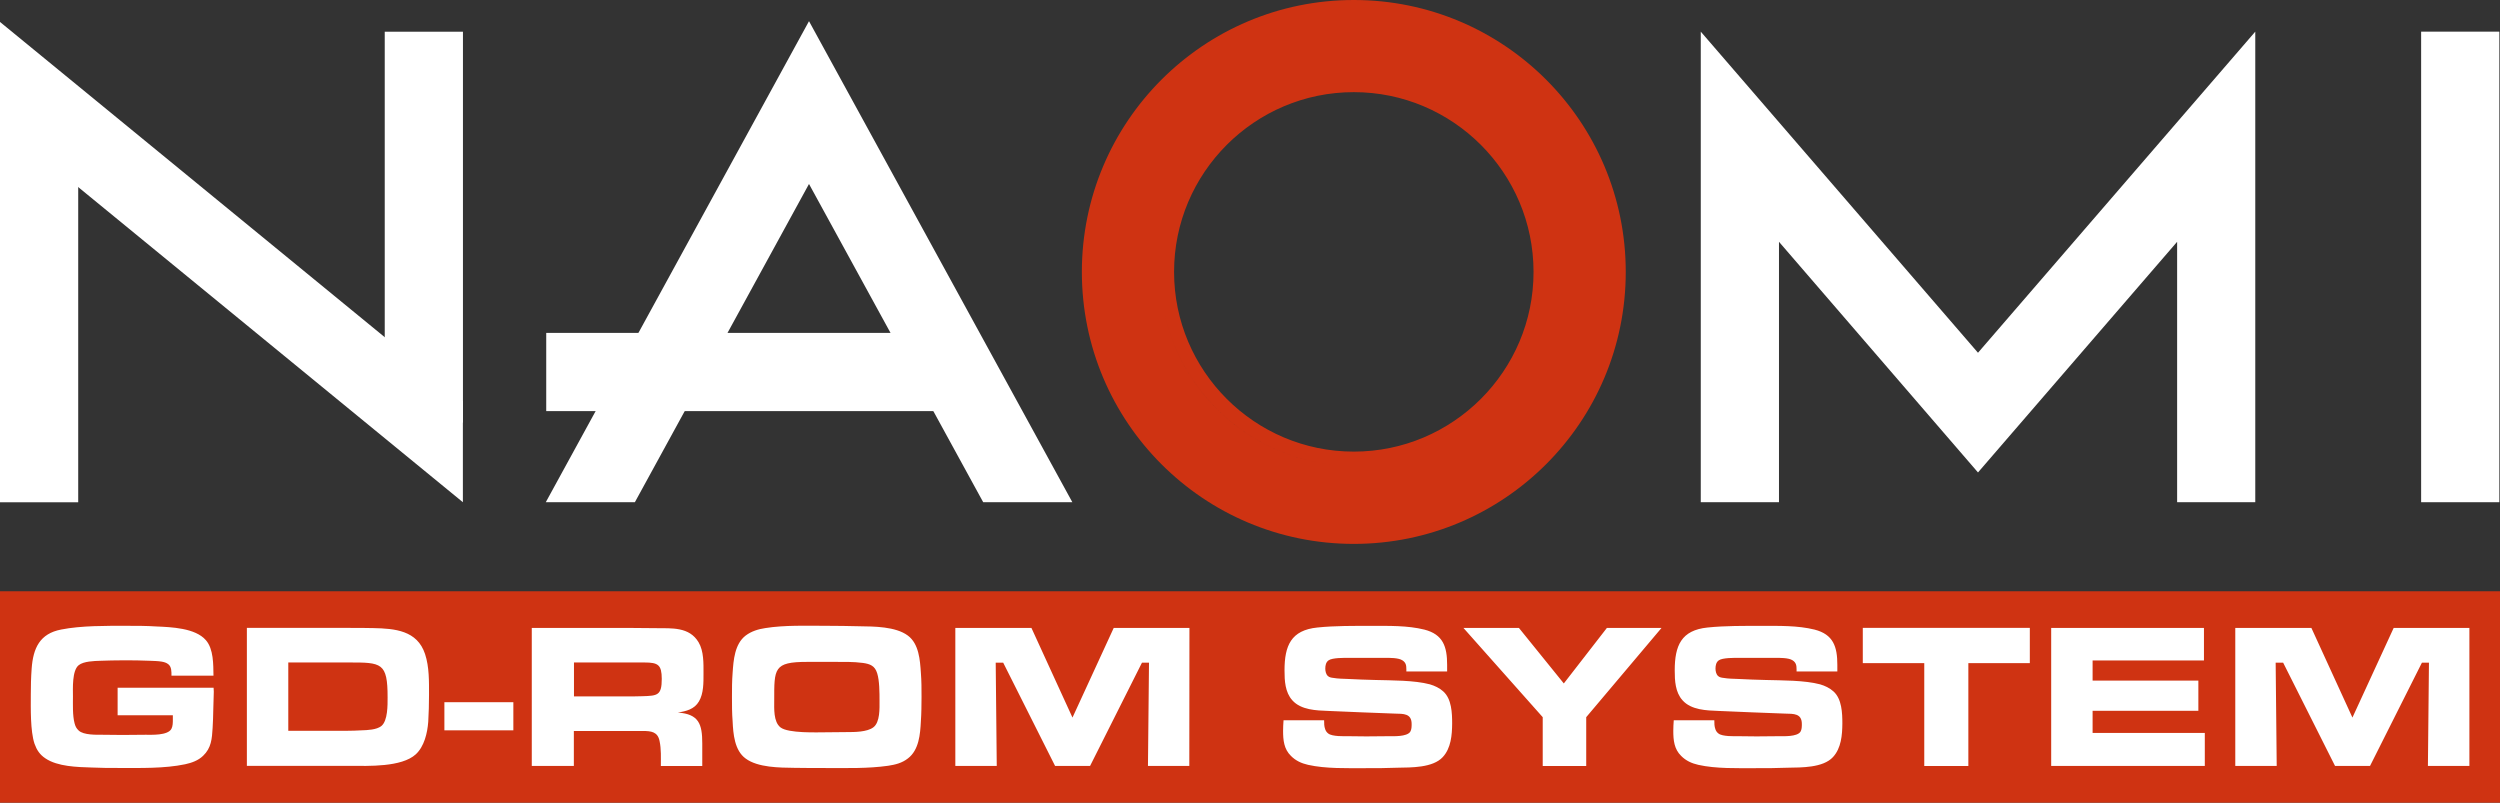 <?xml version="1.0" encoding="utf-8"?>
<!-- Generator: Adobe Illustrator 26.0.1, SVG Export Plug-In . SVG Version: 6.00 Build 0)  -->
<svg version="1.1" id="Layer_1" xmlns="http://www.w3.org/2000/svg" xmlns:xlink="http://www.w3.org/1999/xlink" x="0px" y="0px"
	 viewBox="0 0 3839 1232.6" style="enable-background:new 0 0 3839 1232.6;" xml:space="preserve">
<rect x="0" y="0" width="3839" height="1232.6" fill="#333333" stroke="none"/>
<style type="text/css">
	.st0{fill:#FFFFFF;}
	.st1{fill:#034693;}
	.st2{fill:#F05100;}
	.st3{fill:#CF3312;}
	.st4{fill:#1281C4;}
</style>
<g>
	<rect x="29.9" y="936.5" class="st0" width="3781.9" height="277.7"/>
	<rect x="838.8" y="511.2" class="st0" width="611.1" height="120.1"/>
	<g>
		<rect x="3717.9" y="48.6" class="st0" width="120.1" height="722.6"/>
		<polygon class="st0" points="3463.2,48.6 3037.4,541.7 2611.7,48.6 2611.7,771.2 2731.8,771.2 2731.8,371.3 3037.4,725.5 
			3343.2,371.3 3343.2,771.2 3463.2,771.2 		"/>
		<rect x="590.8" y="48.7" class="st0" width="120.1" height="600.3"/>
		<rect y="164.1" class="st0" width="120.1" height="607.2"/>
		<polygon class="st0" points="710.8,616.1 710.8,771.2 0,188.9 0,33.7 		"/>
		<path class="st3" d="M2078.9,0c-230.6,0-417.6,186.9-417.6,417.6s186.9,417.6,417.6,417.6c230.6,0,417.6-186.9,417.6-417.6
			S2309.6,0,2078.9,0z M2078.9,120.1c-164.4,0-297.5,133.2-297.5,297.5s133.2,297.5,297.5,297.5s297.5-133.2,297.5-297.5
			S2243.2,120.1,2078.9,120.1z M2078.9,693.5c-152.2,0-276-123.8-276-276c0-152.2,123.8-276,276-276c152.2,0,276,123.8,276,276
			C2355,569.7,2231.1,693.5,2078.9,693.5z M2078.9,715.1c-164.4,0-297.5-133.2-297.5-297.5s133.2-297.5,297.5-297.5
			s297.5,133.2,297.5,297.5C2376.4,581.8,2243.2,715.1,2078.9,715.1z"/>
		<polygon class="st0" points="974.9,771.2 1242.3,282.5 1509.8,771.2 1646.7,771.2 1242.3,32.5 838.1,771.2 		"/>
	</g>
	<g>
		<path class="st3" d="M535.8,1017.3h-93.1v104.9h89.9c7.6,0,15-0.3,22.5-0.7c8.9-0.3,23.2-0.7,30.6-6.7c9.9-8.2,9.5-32.1,9.5-43.9
			C595.3,1017.3,585.7,1017.3,535.8,1017.3z"/>
		<path class="st3" d="M1347,1033.9c-3.5-11.5-10.8-14.3-21.9-15.9c-15-2-30.2-1.6-45.1-1.6h-40.6c-51.5,0-50.5,10.2-50.5,59.5
			c0,12-1.3,32.4,9.5,41c12,9.5,56.6,7.6,71.2,7.6c10.2,0,20.7-0.3,30.9-0.3c11.7,0,30.9,0,40.6-7.3c10.5-7.9,9.5-29.3,9.5-41
			C1350.6,1064.3,1350.6,1045,1347,1033.9z"/>
		<path class="st3" d="M989.4,1017.3h-108v52.1h90.9c4.8,0,9.5-0.3,14.3-0.3c23.2-0.7,29.6-1.3,29.6-26.7
			C1016.1,1020.9,1010.7,1017.3,989.4,1017.3z"/>
		<path class="st3" d="M0,907.9v324.7h3839V907.9L0,907.9L0,907.9z M327.5,1090.4c-0.3,9.2-0.3,18.4-1,27.3
			c-1,16.8-2,30.9-14.6,42.9c-7.6,7.3-17.4,10.8-27.6,13c-31.7,6.7-69.2,5.7-101.7,5.7c-14,0-28,0-41.9-0.7
			c-21.9-0.7-52.1-1.3-70.9-14c-8.6-5.7-13.3-12.7-16.8-22.5c-6.6-19.7-5.7-54.9-5.7-75.3c0-13.3,0.3-26.7,1.3-40.1
			c2.3-31.4,12.4-53.7,45.4-60c30.9-6.1,69-5.7,100.1-5.7c15.6,0,30.9,0,46,1c22.9,1,59.8,2.3,76,21c12,13.7,11.4,37.5,11.7,54.6
			h-64.5c0-6.1,0.3-13.7-5.1-17.8c-3.1-2.3-6.1-3.1-9.9-3.8c-5.7-1-12.1-1-17.8-1.3c-14-0.7-28-0.7-41.9-0.7
			c-11.5,0-23.2,0.3-34.7,0.7c-9.2,0.3-25.5,0.7-33,6.7c-10.5,8.2-8.9,36.2-8.9,48c0,12.4-0.7,29.3,2.5,41.3
			c1.3,4.8,2.6,7.6,6.4,11.2c7.6,7,27,6.4,36.5,6.4c10.2,0,20.4,0.3,30.6,0.3c11.7,0,23.5-0.3,35.3-0.3c9.5,0,34,1.3,39.8-8.9
			c2.3-4.1,2.3-9.9,2.3-14.3v-6.7h-84.8v-42.3H328c0,2,0.3,4.1,0.3,6.1L327.5,1090.4z M657.6,1108.5c-1.3,17.1-6.1,37.8-19.1,49.8
			c-21.9,20-72.8,17.8-100.4,17.8H379.1V964.2h158c12.1,0,24.2,0,36.2,0.3c33,0.7,67.4,3.5,79.4,39.8c6.6,20,6.1,42.3,6.1,63
			C658.8,1080.9,658.4,1094.9,657.6,1108.5z M788.2,1121.5H682.4v-43.2h105.9V1121.5z M1078.4,1141.6v34.7h-63.6
			c0-12.7,0.7-26.1-2-38.5c-2.8-14-12.7-15.3-25.5-15.3H881.2v53.7h-64.6V964.3h156c11.4,0,23.2,0.3,34.7,0.3
			c24.2,0.3,51.1-2.3,65.4,21.6c8.2,13.7,7.6,32.7,7.6,48c0,14,0.3,30.6-7,42.9c-7,12-19.4,15-32.4,17.1
			C1073.3,1096.5,1078.4,1112,1078.4,1141.6z M1414.1,1107.5c-1,19.7-2.8,44.2-20,57.2c-8.9,7-19.1,9.5-30.2,11.2
			c-30.9,4.4-63.3,3.5-94.4,3.5c-16.6,0-33.4,0-49.8-0.3c-22.2-0.3-55.9-0.3-74.7-14.3c-17.1-12.4-19.1-37.8-20-57.2
			c-1-12.4-1-24.8-1-37.2c0-12.4,0-24.8,1-37.2c1.3-19.4,3.1-44.2,20-57.2c8.9-6.7,19.4-9.9,30.2-11.5c29.9-4.8,64.3-3.5,94.4-3.5
			c16.8,0,33.4,0.3,50.2,0.7c22.2,0.3,55.6,0.3,74.3,14.3c17.1,12.7,18.7,37.8,20,57.2c1,12.4,1,24.8,1,37.2
			C1415,1082.8,1415,1095.2,1414.1,1107.5z M1826.3,1176.2h-63.5l1.6-158.6h-10.8l-79.7,158.6h-53.7l-79.7-158.6h-11.5l1.6,158.6
			h-63.6V964.3h116.9l63,137.6l63.3-137.6h116.3L1826.3,1176.2L1826.3,1176.2z M2215.5,1162.6c-15.3,16.6-48.6,15.9-69.2,16.3
			c-16.6,0.7-33,0.7-49.6,0.7c-27.6,0-61,1-88-5.1c-10.2-2.3-19.1-6.4-26.3-13.7c-10.8-10.5-12.1-24.2-12.1-38.5
			c0-5.4,0.3-10.8,0.7-16.3h62.3c0,4.8,0,9.2,1.6,13.7c1,2.8,2.3,4.8,4.8,6.7c6.1,4.8,24.2,4.1,31.1,4.1c9.2,0,18.1,0.3,27.3,0.3
			c11.5,0,22.5-0.3,34-0.3c7.9,0,28,1,33.4-6.7c2.2-3.5,2.2-8.2,2.2-12.1c0-16.3-12.7-15.6-25.8-15.9c-34-1-68-2.8-102.1-4.1
			c-18.4-0.7-41.9-1.3-55.3-16.3c-11.2-12.4-12-30.2-12-46c0-37.8,9.9-61.7,50.5-65.8c27.3-2.8,55.6-2.5,83.2-2.5
			c26.7,0,55-0.7,81,5.7c28.9,7.4,35,26.3,35,54.1v10.2h-62.6v-3.1c0-6.1-0.6-10.5-6.1-14c-6.1-4.1-20.4-3.8-27.3-3.8h-54.9
			c-6.6,0-25.5-0.3-31.1,3.8c-4.1,2.8-5.1,7.9-5.1,12.7c0,3.8,1,8.9,4.1,11.5c2.2,2,5.4,2.5,8.2,2.8c7.4,1.3,15,1.3,22.2,1.6
			c14.3,0.7,28.6,1.3,42.9,1.6c24.5,0.7,59.4,0.3,83.3,6.7c7.6,2.3,14.3,5.4,20.4,10.8c13,11.5,13.7,33.4,13.7,49.3
			C2229.8,1128.6,2228.2,1148.9,2215.5,1162.6z M2435.8,1101.3v75H2369v-75l-121.7-137h85.2l68.9,85.2l66.1-85.2h83.9L2435.8,1101.3
			z M2814.7,1162.6c-15.3,16.6-48.6,15.9-69.2,16.3c-16.6,0.7-33,0.7-49.6,0.7c-27.6,0-61,1-88-5.1c-10.2-2.3-19.1-6.4-26.3-13.7
			c-10.8-10.5-12.1-24.2-12.1-38.5c0-5.4,0.3-10.8,0.7-16.3h62.3c0,4.8,0,9.2,1.6,13.7c1,2.8,2.3,4.8,4.8,6.7
			c6.1,4.8,24.2,4.1,31.1,4.1c9.2,0,18.1,0.3,27.3,0.3c11.5,0,22.5-0.3,34-0.3c7.9,0,28,1,33.4-6.7c2.2-3.5,2.2-8.2,2.2-12.1
			c0-16.3-12.7-15.6-25.8-15.9c-34-1-68-2.8-102.1-4.1c-18.4-0.7-41.9-1.3-55.3-16.3c-11.2-12.4-12-30.2-12-46
			c0-37.8,9.9-61.7,50.5-65.8c27.3-2.8,55.6-2.5,83.2-2.5c26.7,0,55-0.7,81,5.7c28.9,7.4,35,26.3,35,54.1v10.2h-62.6v-3.1
			c0-6.1-0.7-10.5-6.1-14c-6.1-4.1-20.4-3.8-27.3-3.8h-54.9c-6.6,0-25.5-0.3-31.1,3.8c-4.1,2.8-5.1,7.9-5.1,12.7
			c0,3.8,1,8.9,4.1,11.5c2.2,2,5.4,2.5,8.2,2.8c7.4,1.3,15,1.3,22.2,1.6c14.3,0.7,28.6,1.3,42.9,1.6c24.5,0.7,59.4,0.3,83.3,6.7
			c7.6,2.3,14.3,5.4,20.4,10.8c13,11.5,13.7,33.4,13.7,49.3C2829,1128.6,2827.4,1148.9,2814.7,1162.6z M3117,1018.3h-94.4v158h-67.7
			v-158h-94.4v-54.1H3117L3117,1018.3L3117,1018.3z M3385.6,1176.2h-235.8V964.3h234.6v49.9h-171v30.9h162.4v46.4h-162.4v34h172.3
			v50.7H3385.6z M3791.9,1176.2h-63.6l1.6-158.6h-10.8l-79.7,158.6h-53.7l-79.7-158.6h-11.5l1.6,158.6h-63.6V964.3h116.9l63,137.6
			l63.3-137.6h116.3v211.9H3791.9z"/>
	</g>
</g>
</svg>
